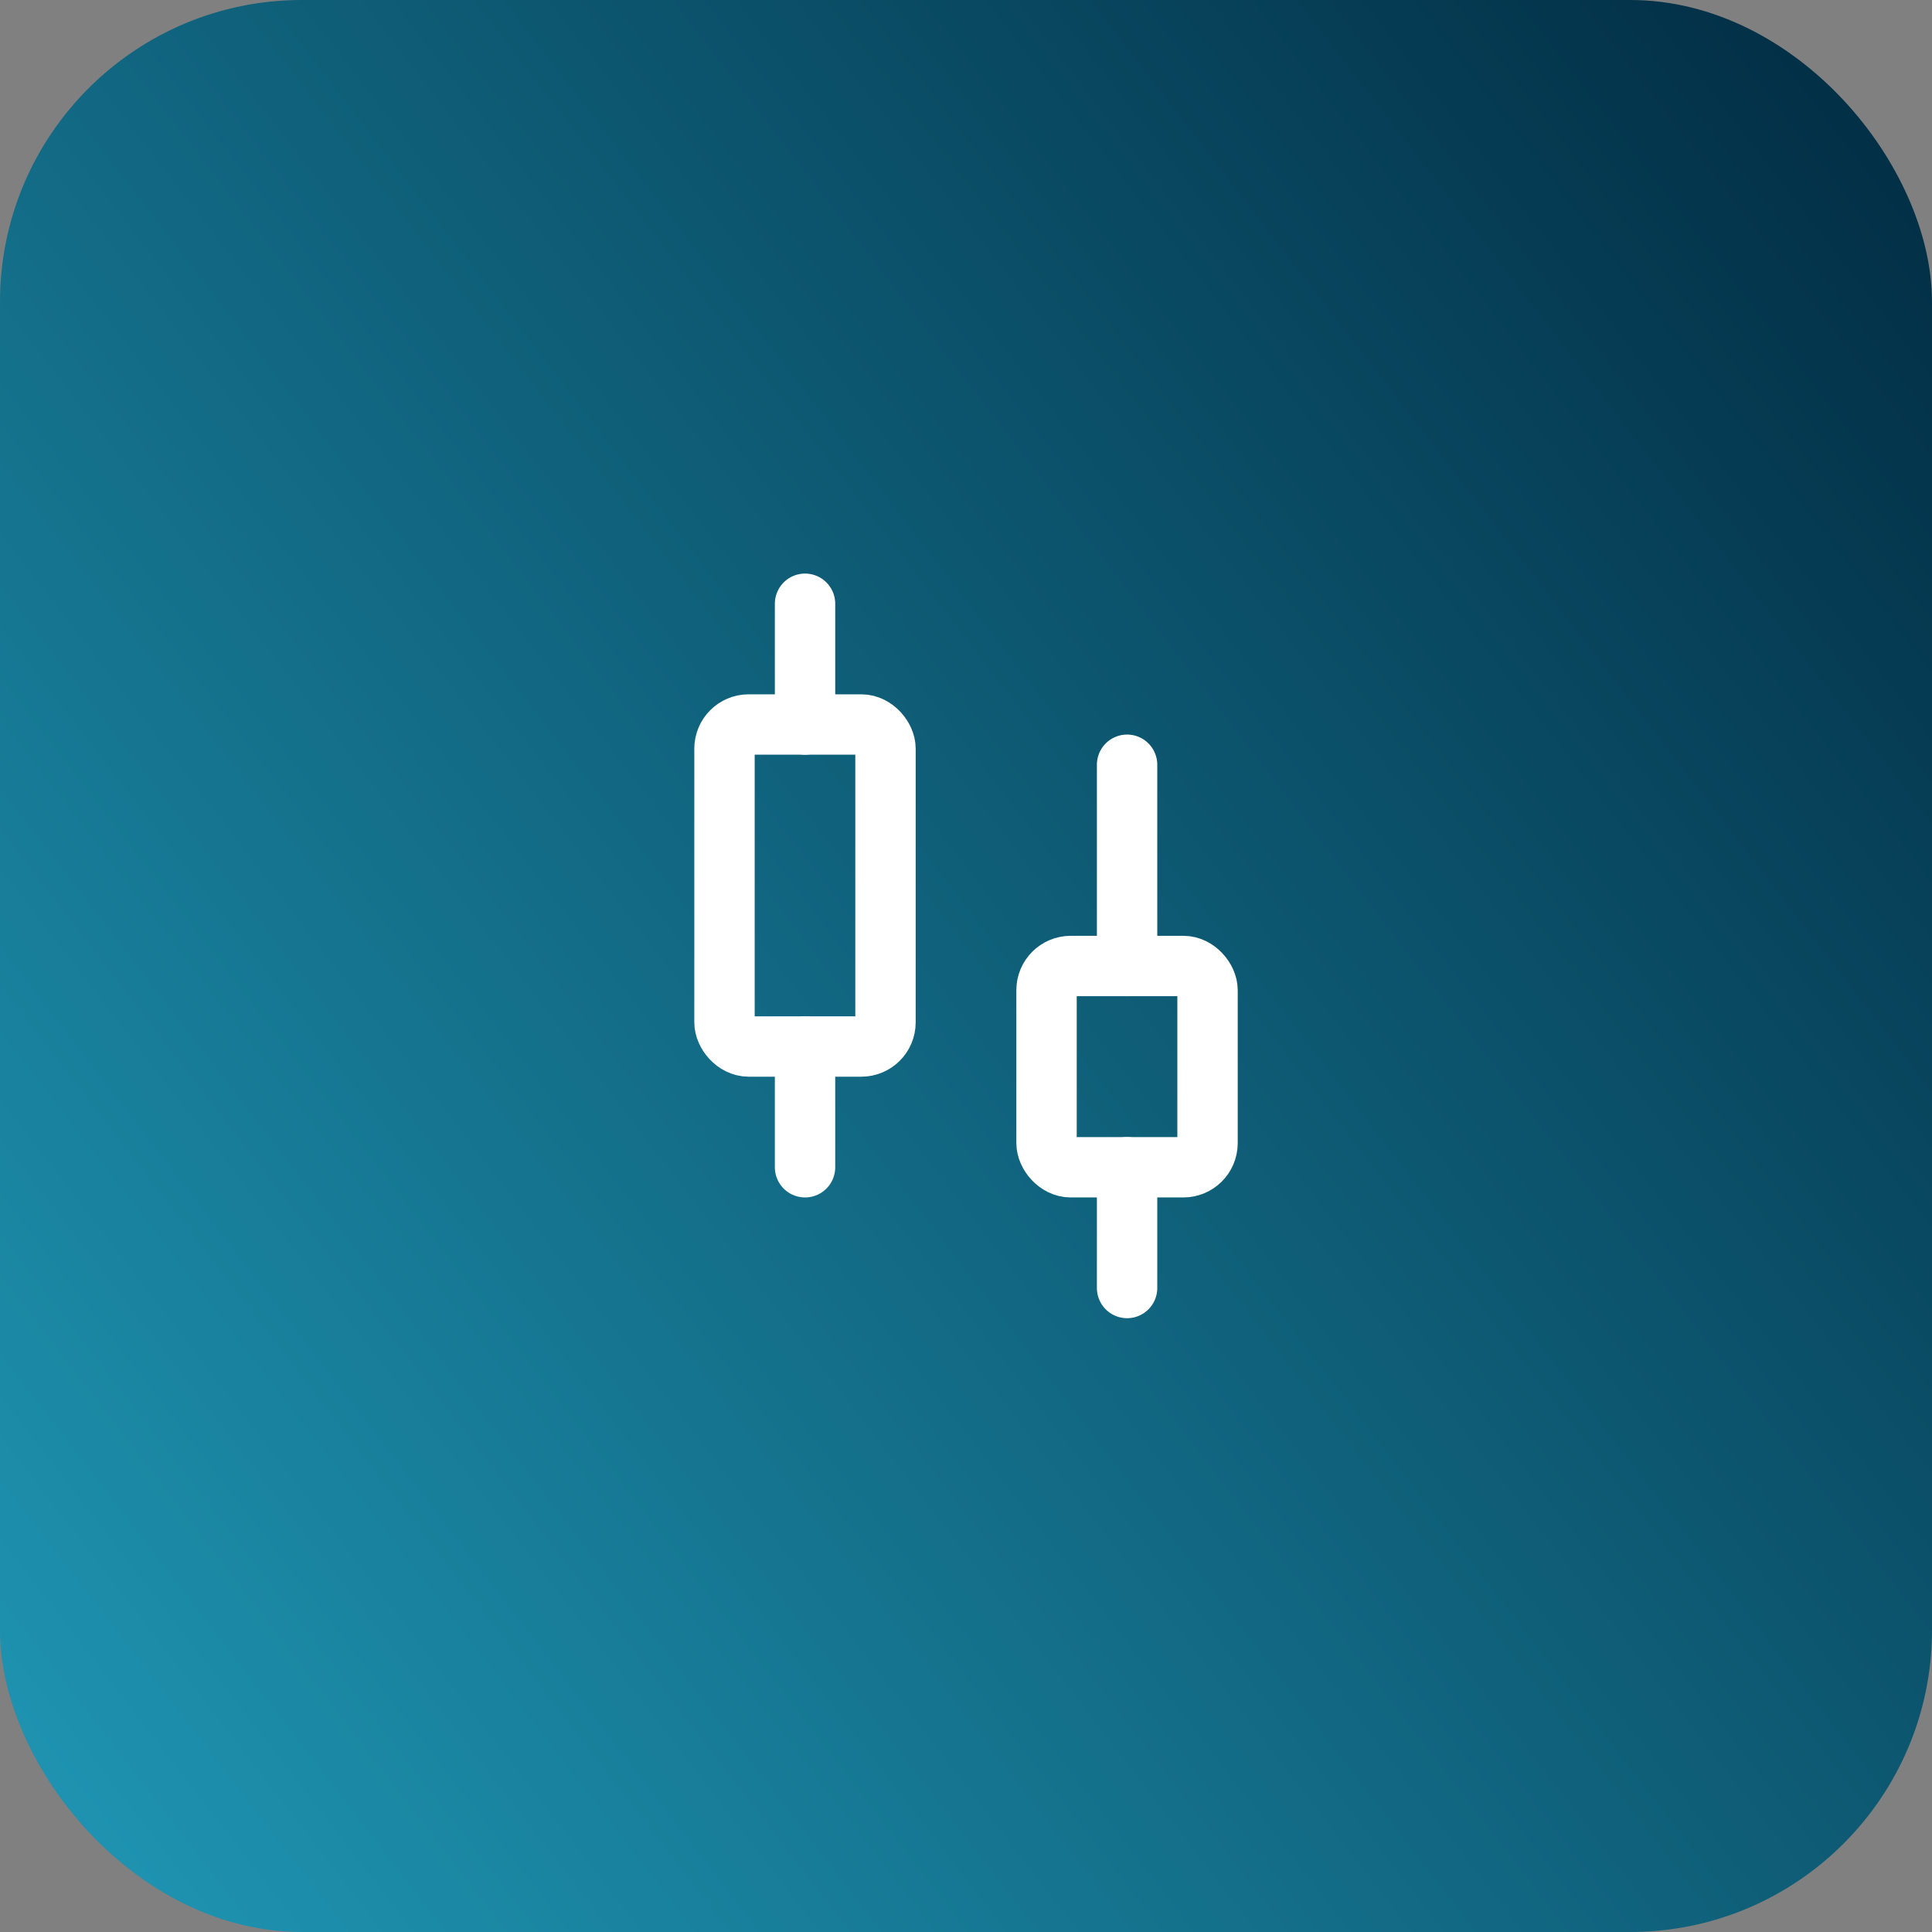 <svg width="64" height="64" viewBox="0 0 64 64" fill="none" xmlns="http://www.w3.org/2000/svg">
<rect x="0" y="0" width="64" height="64" fill="#808080" stroke="none"/>
<rect width="64" height="64" rx="10" fill="url(#paint0_linear_267_5539)"/>
<path d="M26.668 20V24" stroke="white" stroke-width="2" stroke-linecap="round"/>
<path d="M26.668 34.667V38.667" stroke="white" stroke-width="2" stroke-linecap="round"/>
<rect x="24" y="24" width="5.333" height="10.667" rx="0.8" stroke="white" stroke-width="2"/>
<path d="M37.336 25.333V32" stroke="white" stroke-width="2" stroke-linecap="round"/>
<path d="M37.336 38.667V42.667" stroke="white" stroke-width="2" stroke-linecap="round"/>
<rect x="34.668" y="32" width="5.333" height="6.667" rx="0.8" stroke="white" stroke-width="2"/>
<defs>
<linearGradient id="paint0_linear_267_5539" x1="-0.416" y1="71.844" x2="70.953" y2="16.824" gradientUnits="userSpaceOnUse">
<stop stop-color="#219EBC"/>
<stop offset="1" stop-color="#023047"/>
</linearGradient>
</defs>
</svg>
